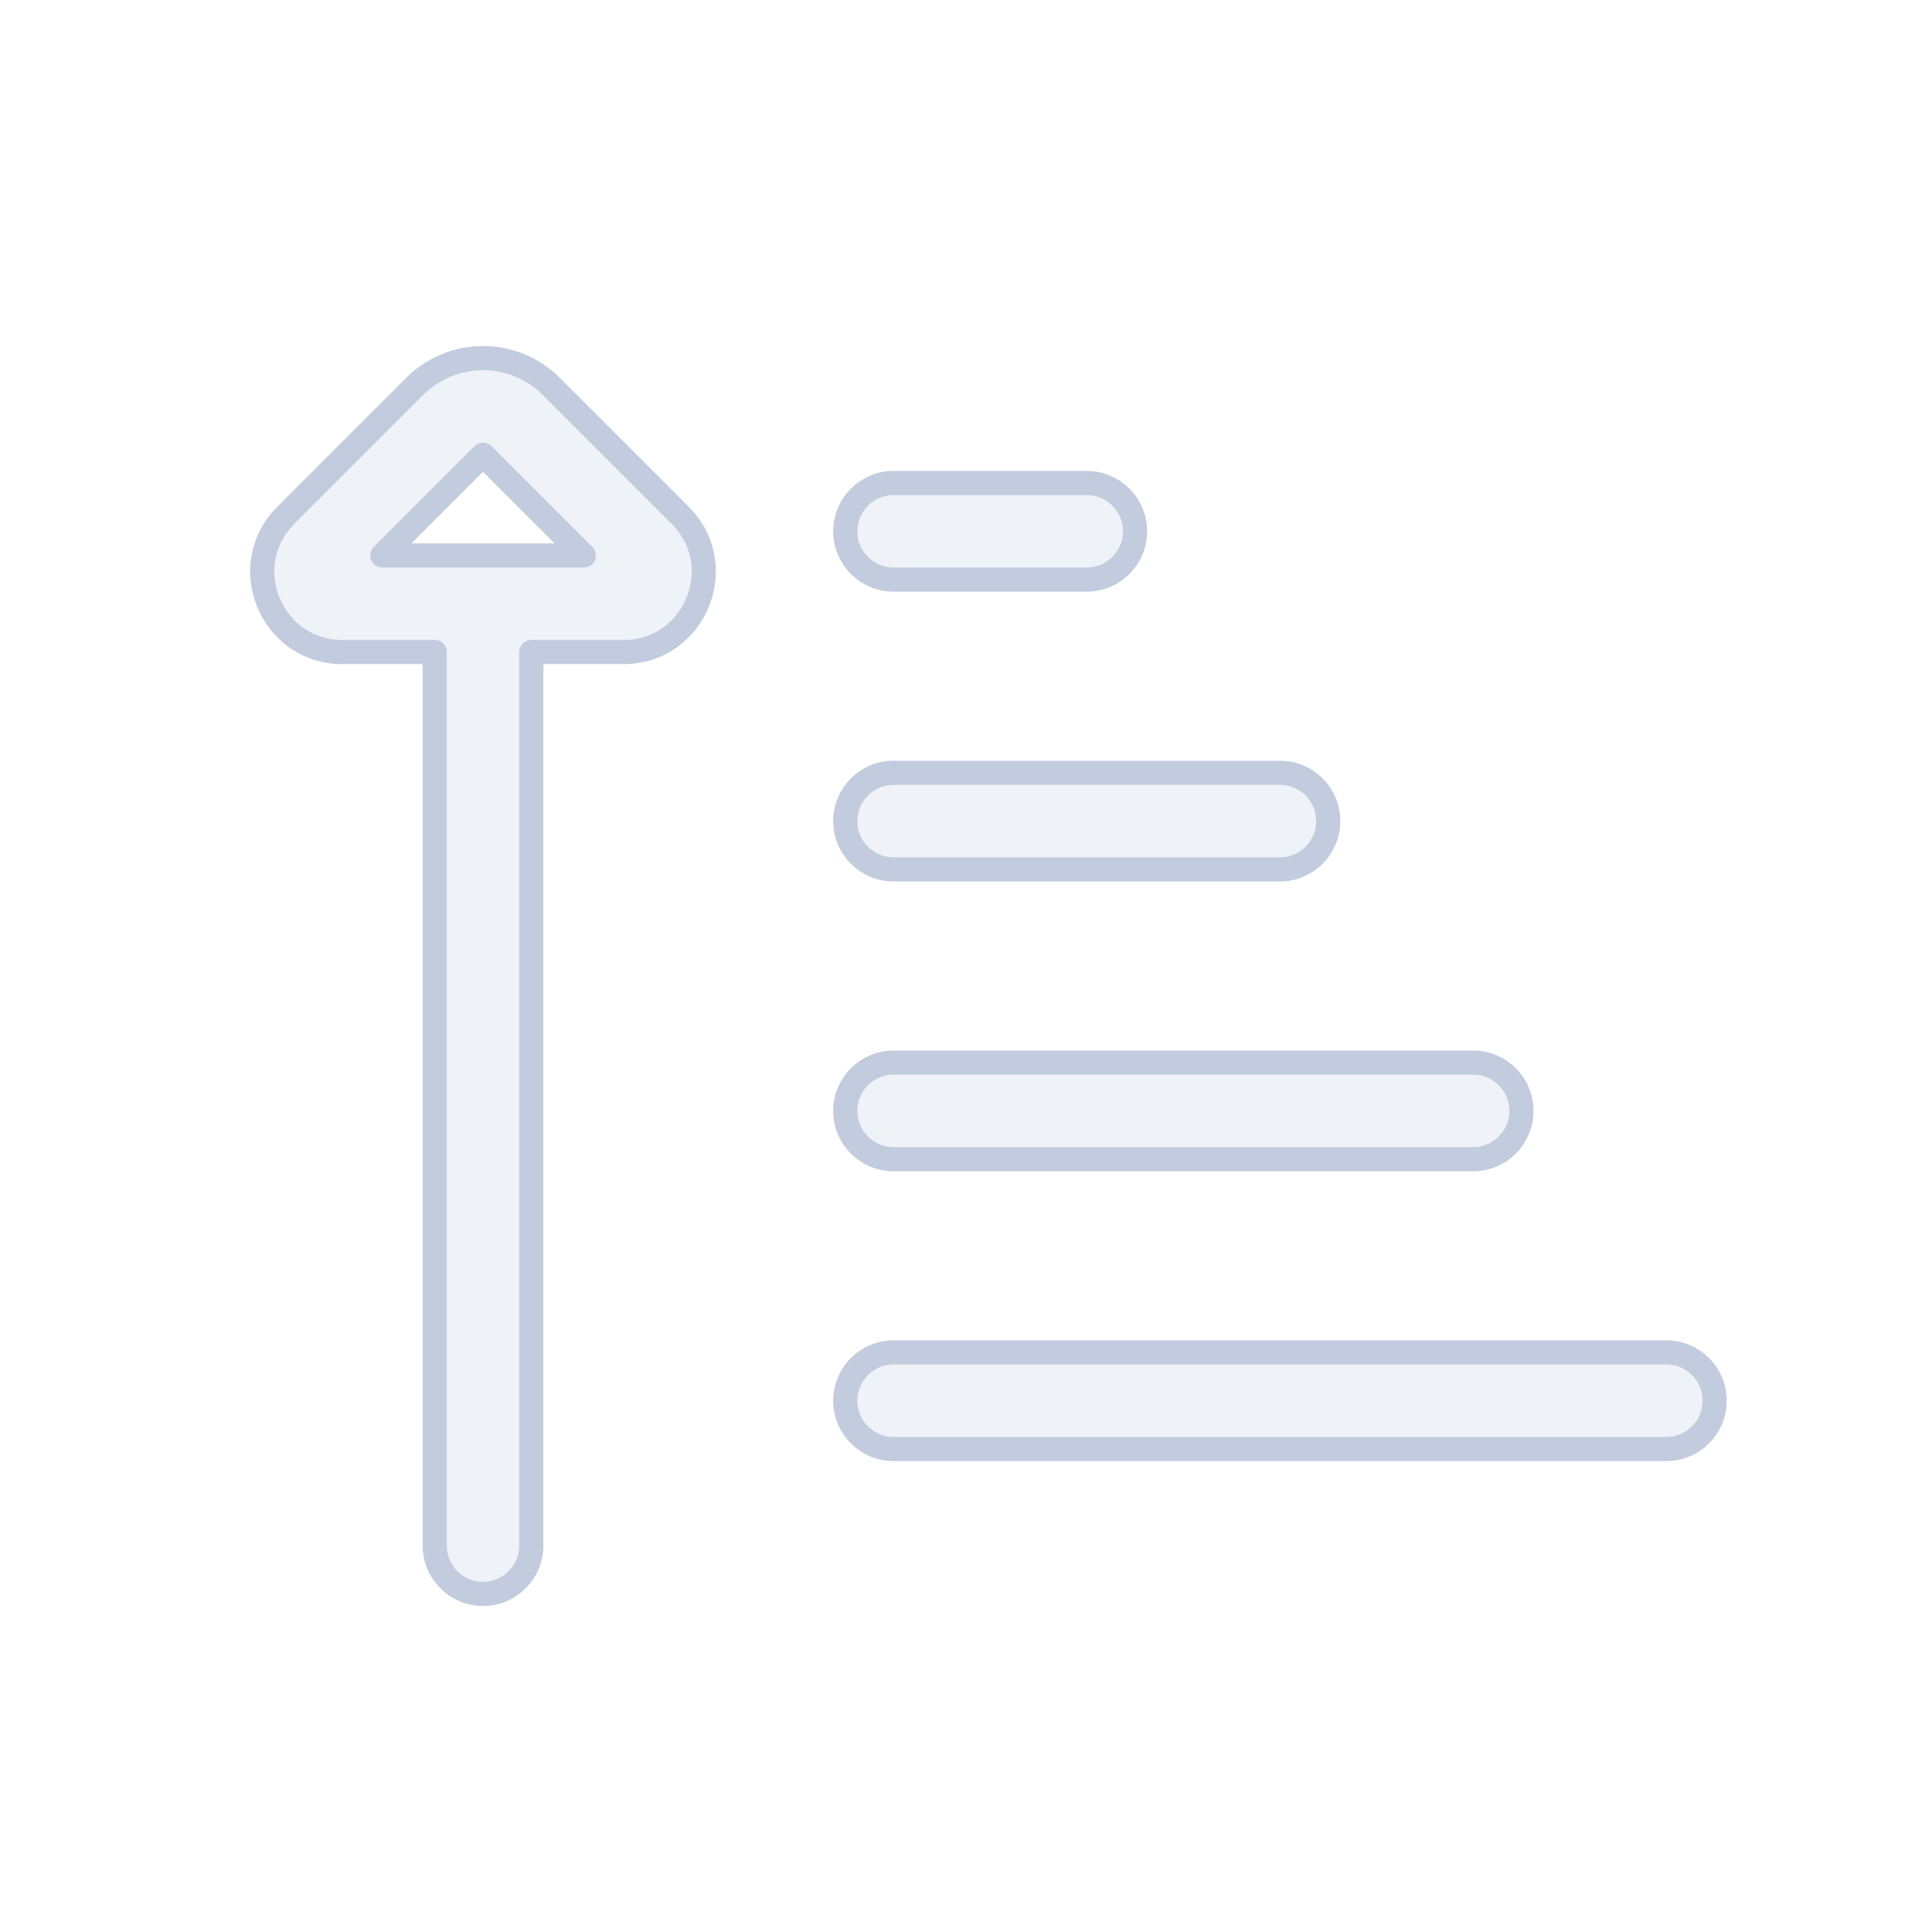 <svg width="80" height="80" viewBox="0 0 80 80" fill="none" xmlns="http://www.w3.org/2000/svg">
  <path fill-rule="evenodd" clip-rule="evenodd" d="M22.828 16C21.266 14.438 18.734 14.438 17.172 16L11.836 21.336C9.746 23.426 11.226 27 14.182 27H18L18 64C18 65.105 18.895 66 20 66C21.105 66 22 65.105 22 64L22 27H25.818C28.774 27 30.255 23.426 28.164 21.336L22.828 16ZM24.172 23L20 18.828L15.829 23H24.172Z" fill="#C2CCDE" fill-opacity="0.25" />
  <path d="M35 22C35 20.895 35.895 20 37 20H45C46.105 20 47 20.895 47 22C47 23.105 46.105 24 45 24H37C35.895 24 35 23.105 35 22Z" fill="#C2CCDE" fill-opacity="0.25" />
  <path d="M37 32C35.895 32 35 32.895 35 34C35 35.105 35.895 36 37 36H53C54.105 36 55 35.105 55 34C55 32.895 54.105 32 53 32H37Z" fill="#C2CCDE" fill-opacity="0.25" />
  <path d="M35 46C35 44.895 35.895 44 37 44H61C62.105 44 63 44.895 63 46C63 47.105 62.105 48 61 48H37C35.895 48 35 47.105 35 46Z" fill="#C2CCDE" fill-opacity="0.25" />
  <path d="M37 56C35.895 56 35 56.895 35 58C35 59.105 35.895 60 37 60H69C70.105 60 71 59.105 71 58C71 56.895 70.105 56 69 56H37Z" fill="#C2CCDE" fill-opacity="0.25" />
  <path fill-rule="evenodd" clip-rule="evenodd" d="M22.828 16C21.266 14.438 18.734 14.438 17.172 16L11.836 21.336C9.746 23.426 11.226 27 14.182 27H18L18 64C18 65.105 18.895 66 20 66C21.105 66 22 65.105 22 64L22 27H25.818C28.774 27 30.255 23.426 28.164 21.336L22.828 16ZM24.172 23L20 18.828L15.829 23H24.172Z" stroke="#C2CCDE" stroke-linecap="round" stroke-linejoin="round" />
  <path d="M35 22C35 20.895 35.895 20 37 20H45C46.105 20 47 20.895 47 22C47 23.105 46.105 24 45 24H37C35.895 24 35 23.105 35 22Z" stroke="#C2CCDE" stroke-linecap="round" stroke-linejoin="round" />
  <path d="M37 32C35.895 32 35 32.895 35 34C35 35.105 35.895 36 37 36H53C54.105 36 55 35.105 55 34C55 32.895 54.105 32 53 32H37Z" stroke="#C2CCDE" stroke-linecap="round" stroke-linejoin="round" />
  <path d="M35 46C35 44.895 35.895 44 37 44H61C62.105 44 63 44.895 63 46C63 47.105 62.105 48 61 48H37C35.895 48 35 47.105 35 46Z" stroke="#C2CCDE" stroke-linecap="round" stroke-linejoin="round" />
  <path d="M37 56C35.895 56 35 56.895 35 58C35 59.105 35.895 60 37 60H69C70.105 60 71 59.105 71 58C71 56.895 70.105 56 69 56H37Z" stroke="#C2CCDE" stroke-linecap="round" stroke-linejoin="round" />
</svg>